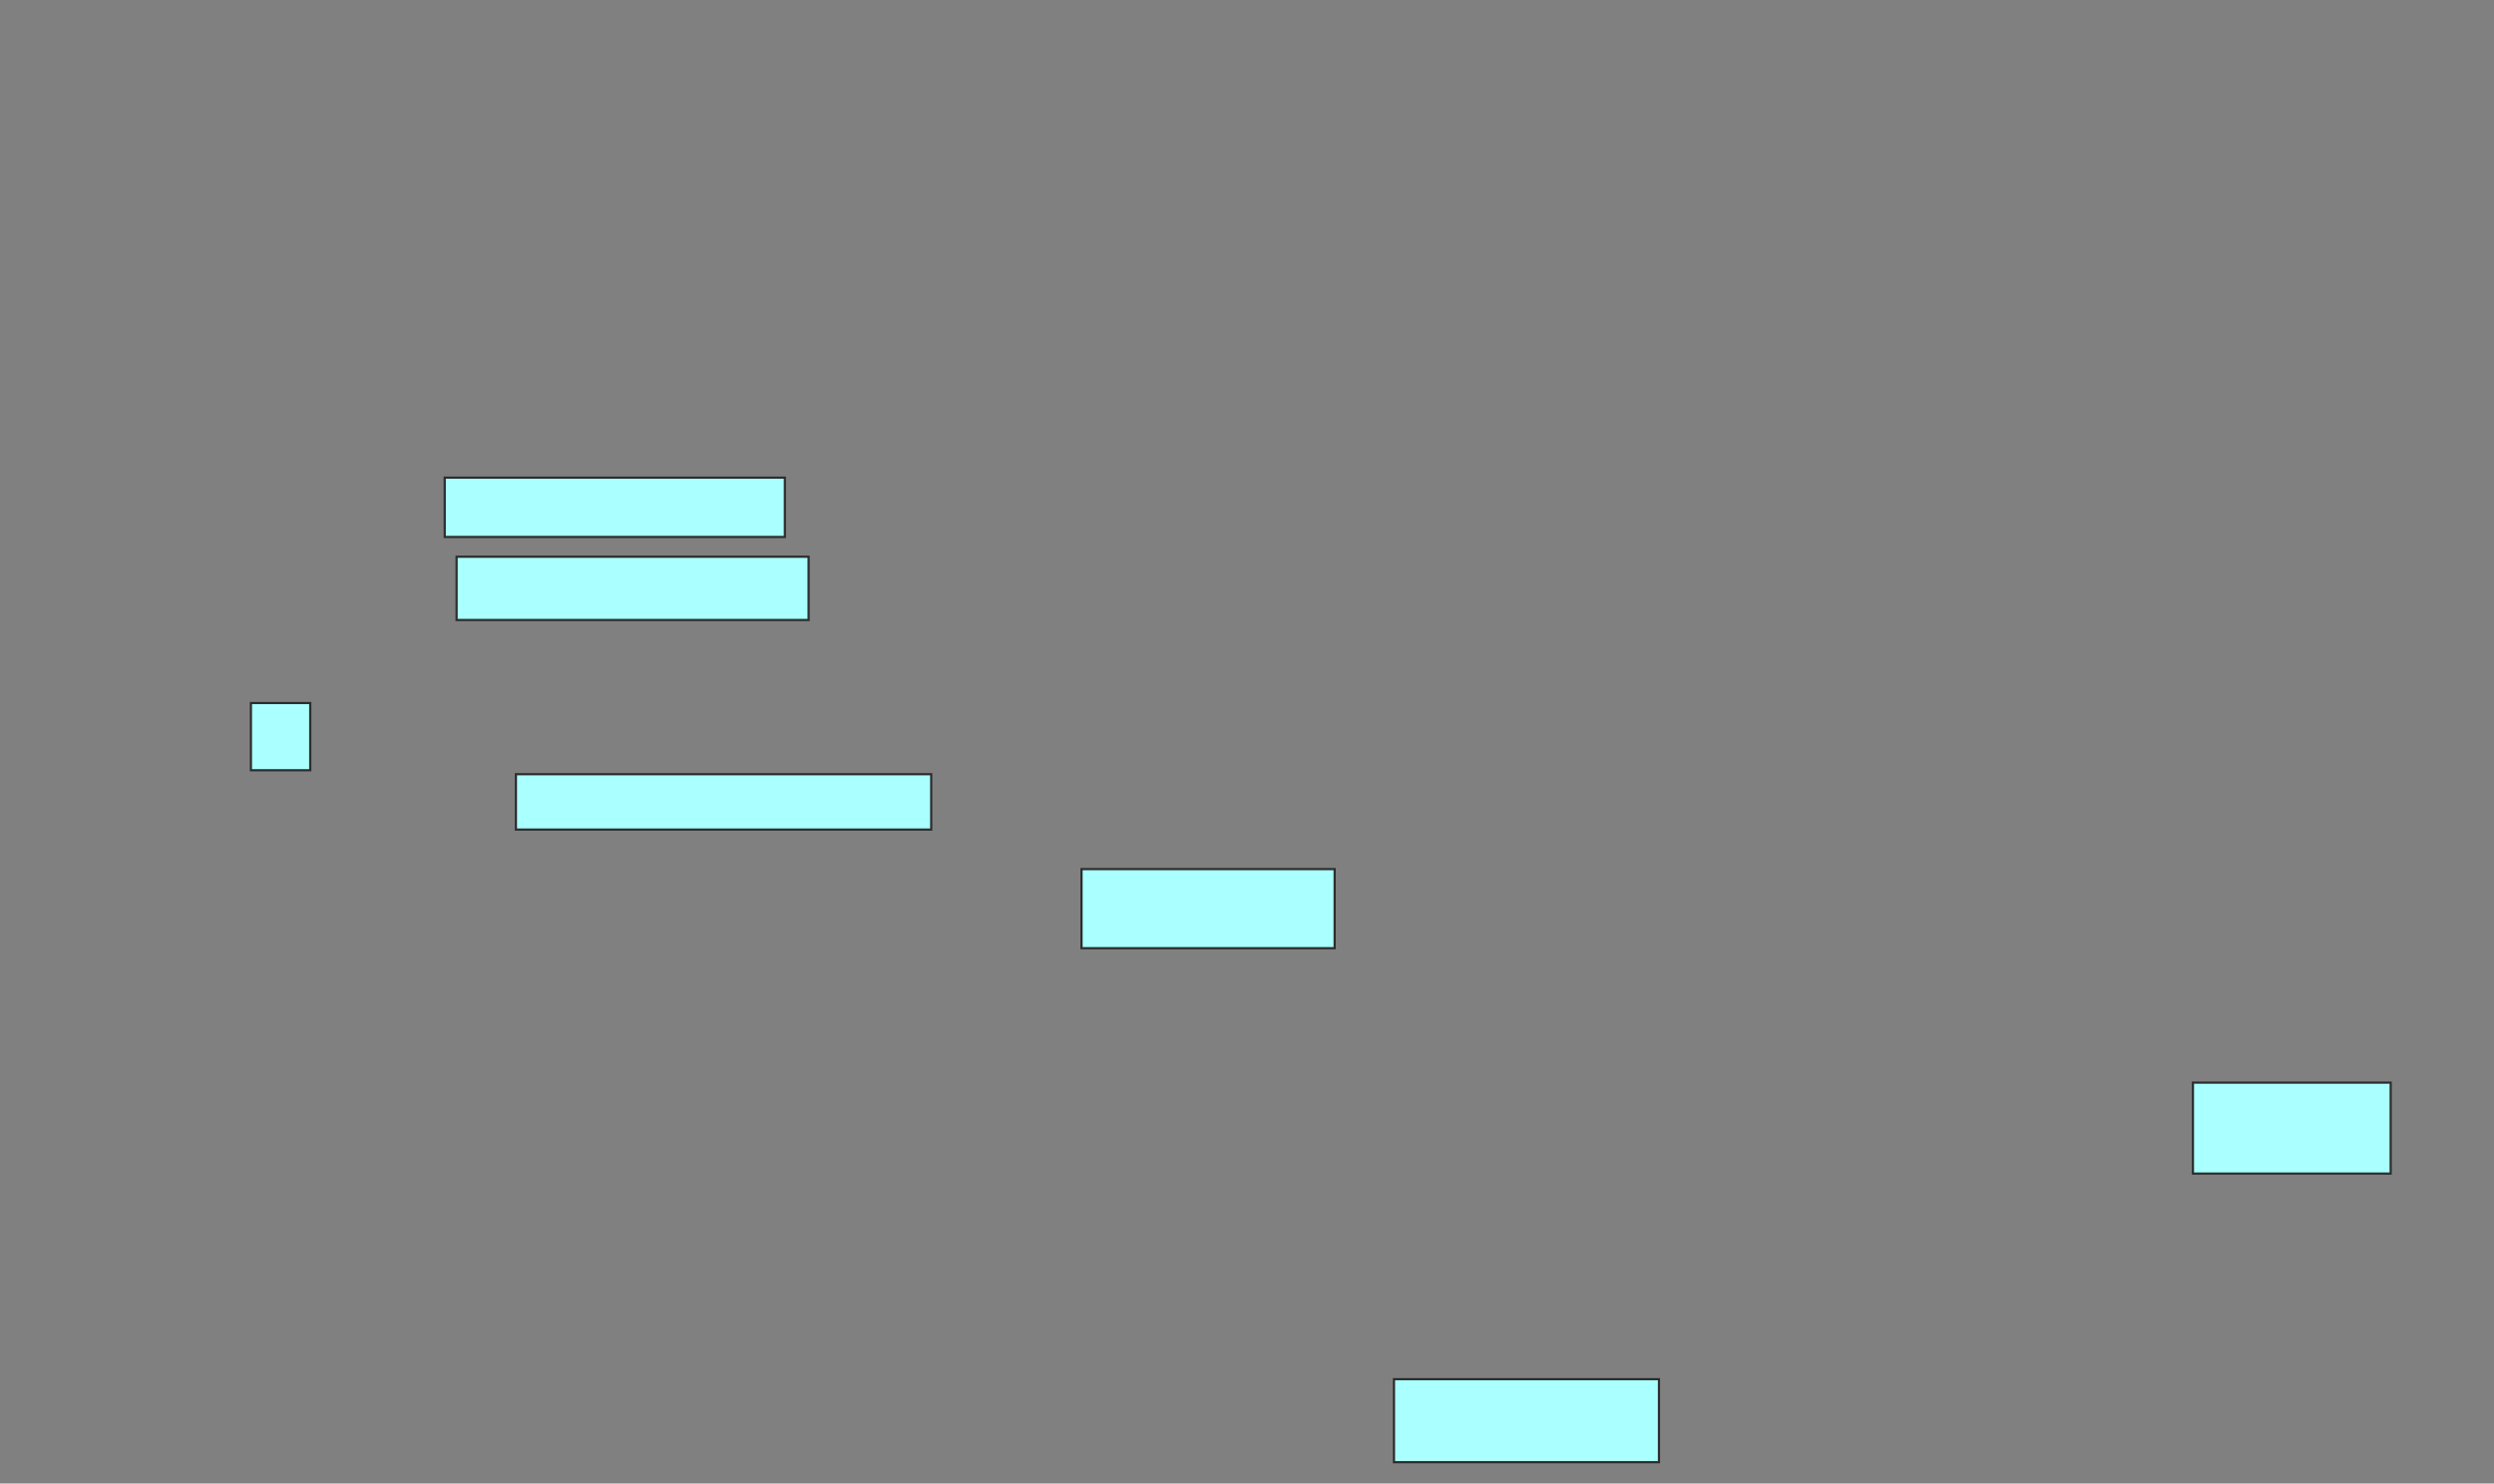 <svg xmlns="http://www.w3.org/2000/svg" width="1126" height="670">
 <rect width="100%" height="100%" fill="#808080" stroke="none"/>
 <!-- Created with Image Occlusion Enhanced -->
 <g>
  <title>Labels</title>
 </g>
 <g>
  <title>Masks</title>
  
  <g id="7e6dcff1ec0c4b3f980f6a6185142abc-ao-2">
   <rect height="26.786" width="153.571" y="215.714" x="200.786" stroke="#2D2D2D" fill="#aaffff"/>
   <rect height="35.714" width="114.286" y="392.5" x="488.286" stroke="#2D2D2D" fill="#aaffff"/>
  </g>
  <g id="7e6dcff1ec0c4b3f980f6a6185142abc-ao-3">
   <rect height="28.571" width="158.929" y="251.429" x="206.143" stroke="#2D2D2D" fill="#aaffff"/>
   <rect height="37.5" width="119.643" y="622.857" x="629.357" stroke="#2D2D2D" fill="#aaffff"/>
  </g>
  <g id="7e6dcff1ec0c4b3f980f6a6185142abc-ao-4">
   <rect height="30.357" width="26.786" y="317.5" x="113.286" stroke="#2D2D2D" fill="#aaffff"/>
   <rect height="25" width="187.5" y="349.643" x="232.929" stroke="#2D2D2D" fill="#aaffff"/>
   <rect height="41.071" width="89.286" y="488.929" x="990.071" stroke="#2D2D2D" fill="#aaffff"/>
  </g>
 </g>
</svg>
